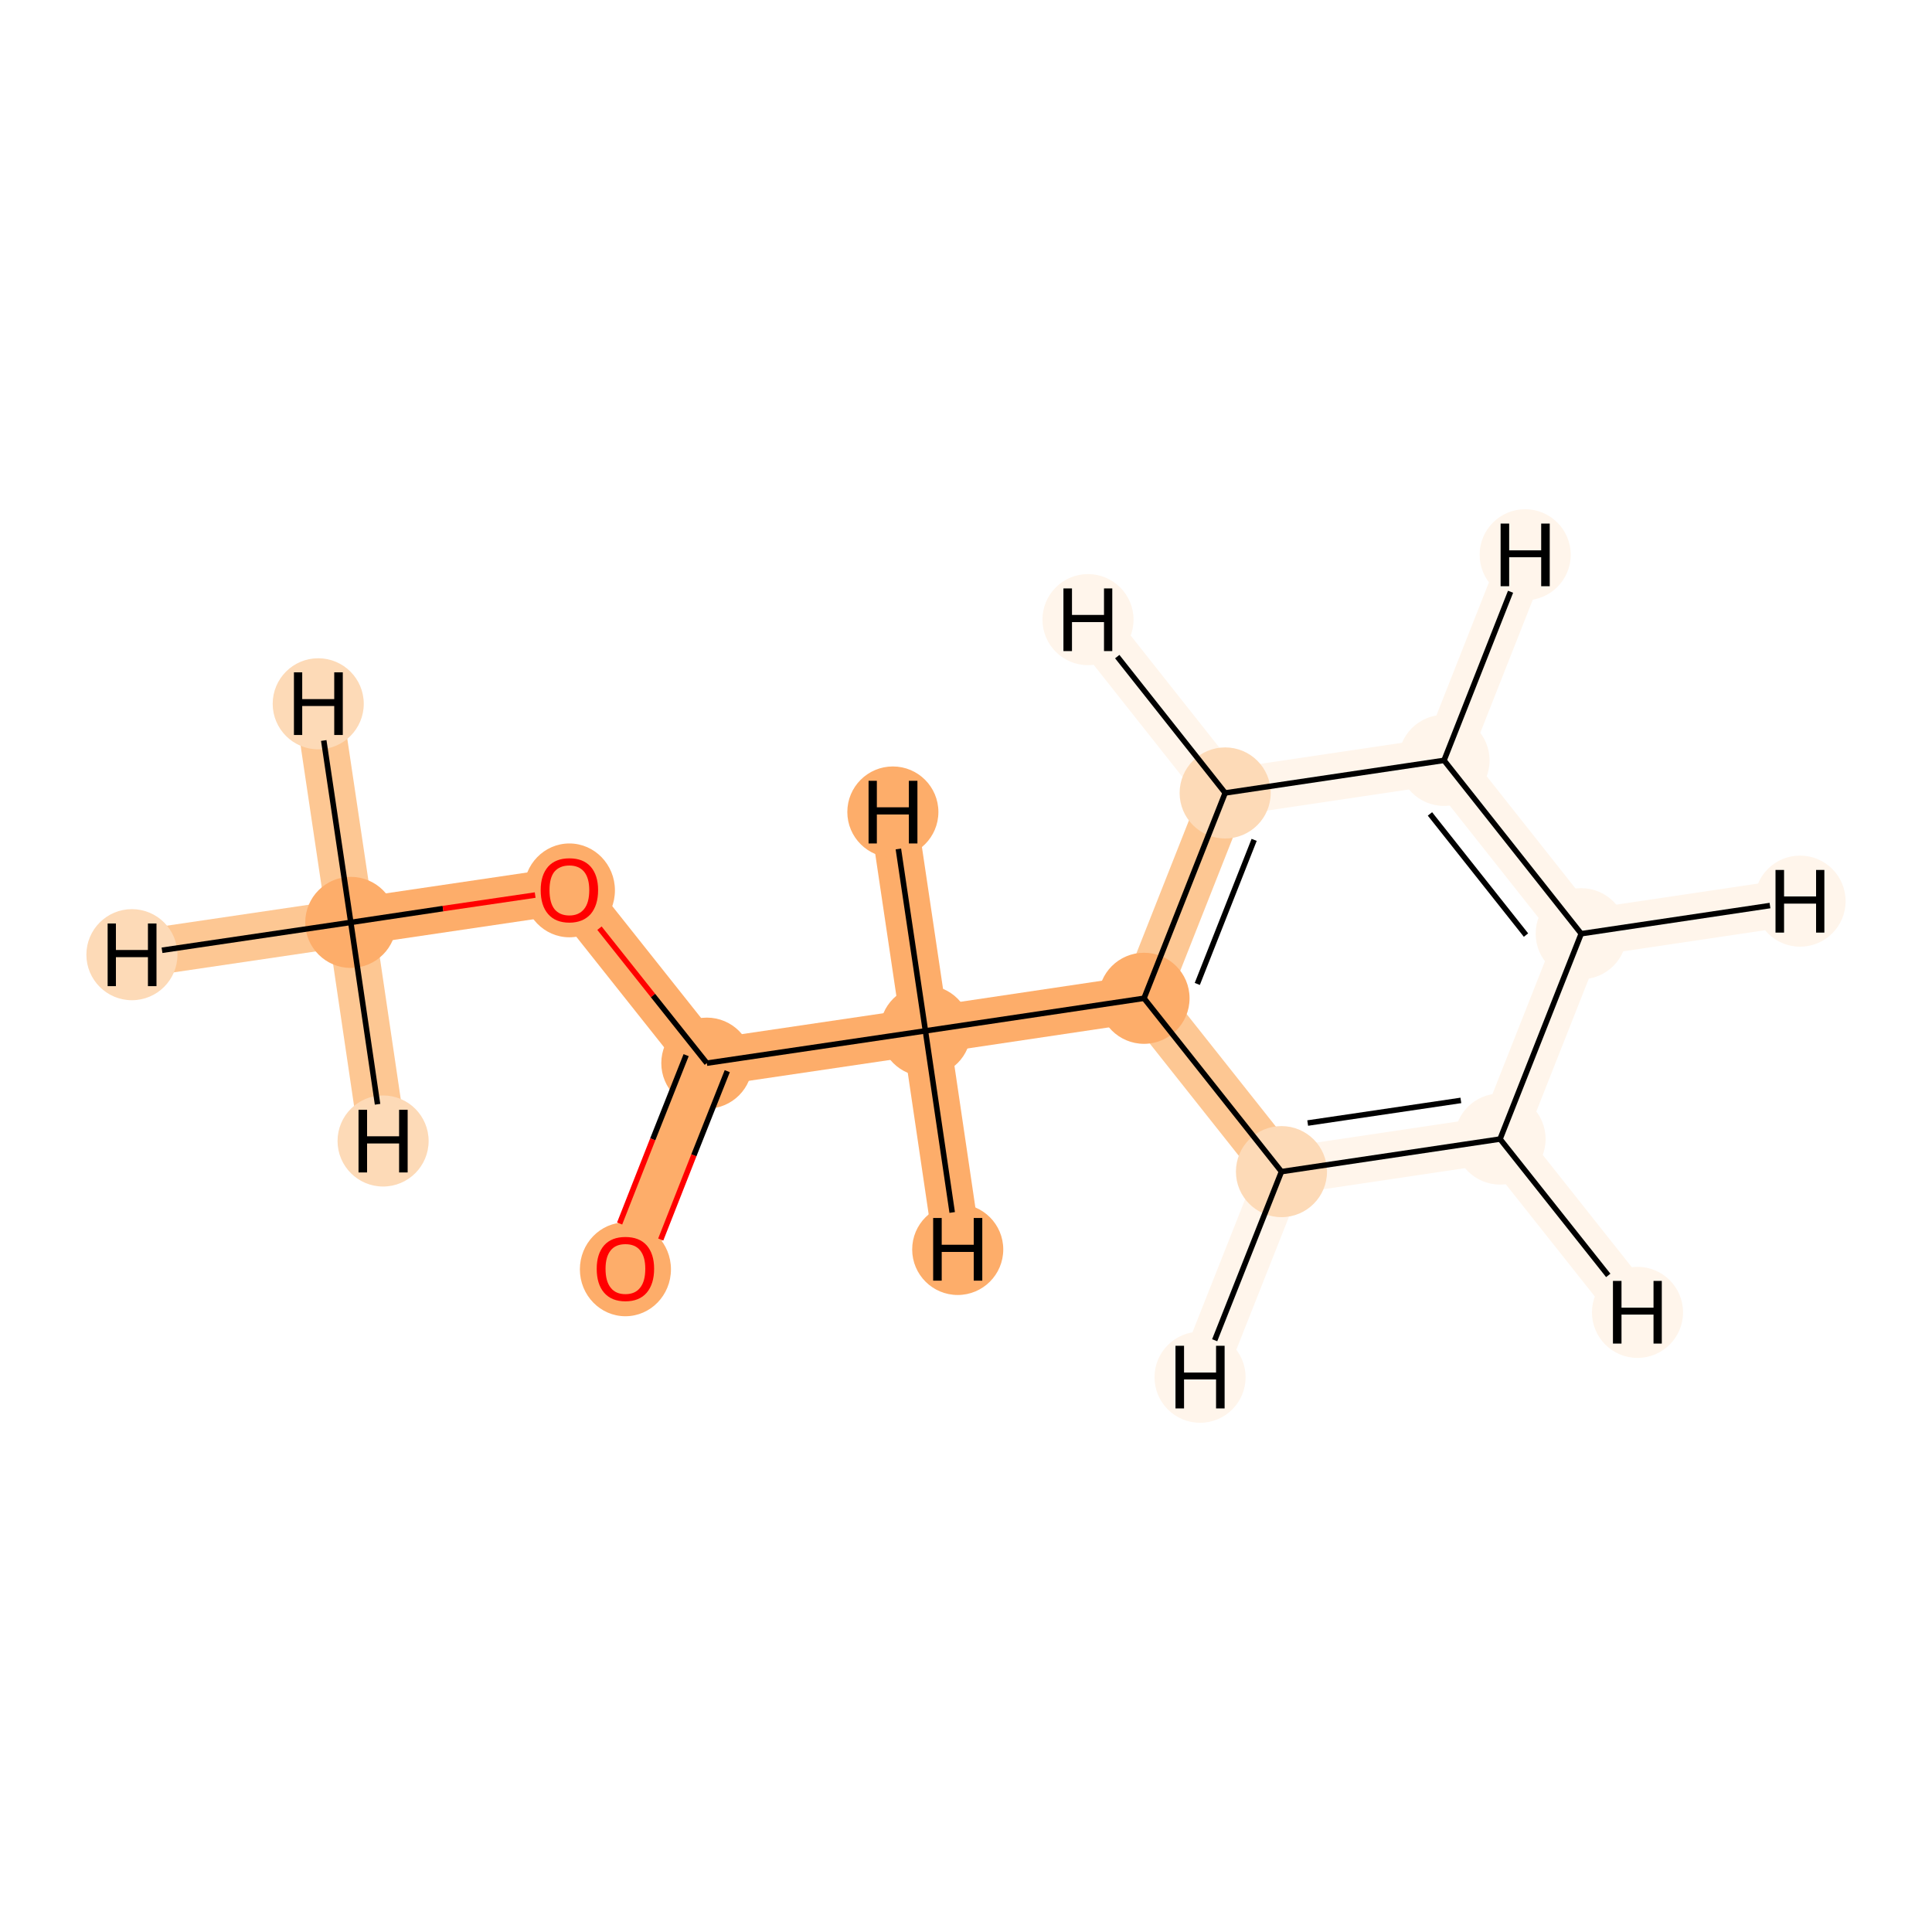 <?xml version='1.0' encoding='iso-8859-1'?>
<svg version='1.1' baseProfile='full'
              xmlns='http://www.w3.org/2000/svg'
                      xmlns:rdkit='http://www.rdkit.org/xml'
                      xmlns:xlink='http://www.w3.org/1999/xlink'
                  xml:space='preserve'
width='700px' height='700px' viewBox='0 0 700 700'>
<!-- END OF HEADER -->
<rect style='opacity:1.0;fill:#FFFFFF;stroke:none' width='700.0' height='700.0' x='0.0' y='0.0'> </rect>
<path d='M 127.1,334.2 L 206.3,322.5' style='fill:none;fill-rule:evenodd;stroke:#FDAD6A;stroke-width:17.1px;stroke-linecap:butt;stroke-linejoin:miter;stroke-opacity:1' />
<path d='M 127.1,334.2 L 47.8,345.9' style='fill:none;fill-rule:evenodd;stroke:#FDC793;stroke-width:17.1px;stroke-linecap:butt;stroke-linejoin:miter;stroke-opacity:1' />
<path d='M 127.1,334.2 L 115.3,255.0' style='fill:none;fill-rule:evenodd;stroke:#FDC793;stroke-width:17.1px;stroke-linecap:butt;stroke-linejoin:miter;stroke-opacity:1' />
<path d='M 127.1,334.2 L 138.8,413.4' style='fill:none;fill-rule:evenodd;stroke:#FDC793;stroke-width:17.1px;stroke-linecap:butt;stroke-linejoin:miter;stroke-opacity:1' />
<path d='M 206.3,322.5 L 256.1,385.2' style='fill:none;fill-rule:evenodd;stroke:#FDAD6A;stroke-width:17.1px;stroke-linecap:butt;stroke-linejoin:miter;stroke-opacity:1' />
<path d='M 256.1,385.2 L 226.6,459.7' style='fill:none;fill-rule:evenodd;stroke:#FDAD6A;stroke-width:17.1px;stroke-linecap:butt;stroke-linejoin:miter;stroke-opacity:1' />
<path d='M 256.1,385.2 L 335.3,373.5' style='fill:none;fill-rule:evenodd;stroke:#FDAD6A;stroke-width:17.1px;stroke-linecap:butt;stroke-linejoin:miter;stroke-opacity:1' />
<path d='M 335.3,373.5 L 414.5,361.7' style='fill:none;fill-rule:evenodd;stroke:#FDAD6A;stroke-width:17.1px;stroke-linecap:butt;stroke-linejoin:miter;stroke-opacity:1' />
<path d='M 335.3,373.5 L 347.0,452.7' style='fill:none;fill-rule:evenodd;stroke:#FDAD6A;stroke-width:17.1px;stroke-linecap:butt;stroke-linejoin:miter;stroke-opacity:1' />
<path d='M 335.3,373.5 L 323.5,294.2' style='fill:none;fill-rule:evenodd;stroke:#FDAD6A;stroke-width:17.1px;stroke-linecap:butt;stroke-linejoin:miter;stroke-opacity:1' />
<path d='M 414.5,361.7 L 443.9,287.3' style='fill:none;fill-rule:evenodd;stroke:#FDC793;stroke-width:17.1px;stroke-linecap:butt;stroke-linejoin:miter;stroke-opacity:1' />
<path d='M 414.5,361.7 L 464.3,424.5' style='fill:none;fill-rule:evenodd;stroke:#FDC793;stroke-width:17.1px;stroke-linecap:butt;stroke-linejoin:miter;stroke-opacity:1' />
<path d='M 443.9,287.3 L 523.2,275.5' style='fill:none;fill-rule:evenodd;stroke:#FFF5EB;stroke-width:17.1px;stroke-linecap:butt;stroke-linejoin:miter;stroke-opacity:1' />
<path d='M 443.9,287.3 L 394.2,224.5' style='fill:none;fill-rule:evenodd;stroke:#FFF5EB;stroke-width:17.1px;stroke-linecap:butt;stroke-linejoin:miter;stroke-opacity:1' />
<path d='M 523.2,275.5 L 572.9,338.3' style='fill:none;fill-rule:evenodd;stroke:#FFF5EB;stroke-width:17.1px;stroke-linecap:butt;stroke-linejoin:miter;stroke-opacity:1' />
<path d='M 523.2,275.5 L 552.6,201.0' style='fill:none;fill-rule:evenodd;stroke:#FFF5EB;stroke-width:17.1px;stroke-linecap:butt;stroke-linejoin:miter;stroke-opacity:1' />
<path d='M 572.9,338.3 L 543.5,412.7' style='fill:none;fill-rule:evenodd;stroke:#FFF5EB;stroke-width:17.1px;stroke-linecap:butt;stroke-linejoin:miter;stroke-opacity:1' />
<path d='M 572.9,338.3 L 652.2,326.5' style='fill:none;fill-rule:evenodd;stroke:#FFF5EB;stroke-width:17.1px;stroke-linecap:butt;stroke-linejoin:miter;stroke-opacity:1' />
<path d='M 543.5,412.7 L 464.3,424.5' style='fill:none;fill-rule:evenodd;stroke:#FFF5EB;stroke-width:17.1px;stroke-linecap:butt;stroke-linejoin:miter;stroke-opacity:1' />
<path d='M 543.5,412.7 L 593.3,475.5' style='fill:none;fill-rule:evenodd;stroke:#FFF5EB;stroke-width:17.1px;stroke-linecap:butt;stroke-linejoin:miter;stroke-opacity:1' />
<path d='M 464.3,424.5 L 434.8,499.0' style='fill:none;fill-rule:evenodd;stroke:#FFF5EB;stroke-width:17.1px;stroke-linecap:butt;stroke-linejoin:miter;stroke-opacity:1' />
<ellipse cx='127.1' cy='334.2' rx='16.0' ry='16.0'  style='fill:#FDAD6A;fill-rule:evenodd;stroke:#FDAD6A;stroke-width:1.0px;stroke-linecap:butt;stroke-linejoin:miter;stroke-opacity:1' />
<ellipse cx='206.3' cy='322.6' rx='16.0' ry='16.5'  style='fill:#FDAD6A;fill-rule:evenodd;stroke:#FDAD6A;stroke-width:1.0px;stroke-linecap:butt;stroke-linejoin:miter;stroke-opacity:1' />
<ellipse cx='256.1' cy='385.2' rx='16.0' ry='16.0'  style='fill:#FDAD6A;fill-rule:evenodd;stroke:#FDAD6A;stroke-width:1.0px;stroke-linecap:butt;stroke-linejoin:miter;stroke-opacity:1' />
<ellipse cx='226.6' cy='459.9' rx='16.0' ry='16.5'  style='fill:#FDAD6A;fill-rule:evenodd;stroke:#FDAD6A;stroke-width:1.0px;stroke-linecap:butt;stroke-linejoin:miter;stroke-opacity:1' />
<ellipse cx='335.3' cy='373.5' rx='16.0' ry='16.0'  style='fill:#FDAD6A;fill-rule:evenodd;stroke:#FDAD6A;stroke-width:1.0px;stroke-linecap:butt;stroke-linejoin:miter;stroke-opacity:1' />
<ellipse cx='414.5' cy='361.7' rx='16.0' ry='16.0'  style='fill:#FDAD6A;fill-rule:evenodd;stroke:#FDAD6A;stroke-width:1.0px;stroke-linecap:butt;stroke-linejoin:miter;stroke-opacity:1' />
<ellipse cx='443.9' cy='287.3' rx='16.0' ry='16.0'  style='fill:#FDDAB7;fill-rule:evenodd;stroke:#FDDAB7;stroke-width:1.0px;stroke-linecap:butt;stroke-linejoin:miter;stroke-opacity:1' />
<ellipse cx='523.2' cy='275.5' rx='16.0' ry='16.0'  style='fill:#FFF5EB;fill-rule:evenodd;stroke:#FFF5EB;stroke-width:1.0px;stroke-linecap:butt;stroke-linejoin:miter;stroke-opacity:1' />
<ellipse cx='572.9' cy='338.3' rx='16.0' ry='16.0'  style='fill:#FFF5EB;fill-rule:evenodd;stroke:#FFF5EB;stroke-width:1.0px;stroke-linecap:butt;stroke-linejoin:miter;stroke-opacity:1' />
<ellipse cx='543.5' cy='412.7' rx='16.0' ry='16.0'  style='fill:#FFF5EB;fill-rule:evenodd;stroke:#FFF5EB;stroke-width:1.0px;stroke-linecap:butt;stroke-linejoin:miter;stroke-opacity:1' />
<ellipse cx='464.3' cy='424.5' rx='16.0' ry='16.0'  style='fill:#FDDAB7;fill-rule:evenodd;stroke:#FDDAB7;stroke-width:1.0px;stroke-linecap:butt;stroke-linejoin:miter;stroke-opacity:1' />
<ellipse cx='47.8' cy='345.9' rx='16.0' ry='16.0'  style='fill:#FDDAB7;fill-rule:evenodd;stroke:#FDDAB7;stroke-width:1.0px;stroke-linecap:butt;stroke-linejoin:miter;stroke-opacity:1' />
<ellipse cx='115.3' cy='255.0' rx='16.0' ry='16.0'  style='fill:#FDDAB7;fill-rule:evenodd;stroke:#FDDAB7;stroke-width:1.0px;stroke-linecap:butt;stroke-linejoin:miter;stroke-opacity:1' />
<ellipse cx='138.8' cy='413.4' rx='16.0' ry='16.0'  style='fill:#FDDAB7;fill-rule:evenodd;stroke:#FDDAB7;stroke-width:1.0px;stroke-linecap:butt;stroke-linejoin:miter;stroke-opacity:1' />
<ellipse cx='347.0' cy='452.7' rx='16.0' ry='16.0'  style='fill:#FDAD6A;fill-rule:evenodd;stroke:#FDAD6A;stroke-width:1.0px;stroke-linecap:butt;stroke-linejoin:miter;stroke-opacity:1' />
<ellipse cx='323.5' cy='294.2' rx='16.0' ry='16.0'  style='fill:#FDAD6A;fill-rule:evenodd;stroke:#FDAD6A;stroke-width:1.0px;stroke-linecap:butt;stroke-linejoin:miter;stroke-opacity:1' />
<ellipse cx='394.2' cy='224.5' rx='16.0' ry='16.0'  style='fill:#FFF5EB;fill-rule:evenodd;stroke:#FFF5EB;stroke-width:1.0px;stroke-linecap:butt;stroke-linejoin:miter;stroke-opacity:1' />
<ellipse cx='552.6' cy='201.0' rx='16.0' ry='16.0'  style='fill:#FFF5EB;fill-rule:evenodd;stroke:#FFF5EB;stroke-width:1.0px;stroke-linecap:butt;stroke-linejoin:miter;stroke-opacity:1' />
<ellipse cx='652.2' cy='326.5' rx='16.0' ry='16.0'  style='fill:#FFF5EB;fill-rule:evenodd;stroke:#FFF5EB;stroke-width:1.0px;stroke-linecap:butt;stroke-linejoin:miter;stroke-opacity:1' />
<ellipse cx='593.3' cy='475.5' rx='16.0' ry='16.0'  style='fill:#FFF5EB;fill-rule:evenodd;stroke:#FFF5EB;stroke-width:1.0px;stroke-linecap:butt;stroke-linejoin:miter;stroke-opacity:1' />
<ellipse cx='434.8' cy='499.0' rx='16.0' ry='16.0'  style='fill:#FFF5EB;fill-rule:evenodd;stroke:#FFF5EB;stroke-width:1.0px;stroke-linecap:butt;stroke-linejoin:miter;stroke-opacity:1' />
<path class='bond-0 atom-0 atom-1' d='M 127.1,334.2 L 160.5,329.2' style='fill:none;fill-rule:evenodd;stroke:#000000;stroke-width:2.0px;stroke-linecap:butt;stroke-linejoin:miter;stroke-opacity:1' />
<path class='bond-0 atom-0 atom-1' d='M 160.5,329.2 L 193.9,324.3' style='fill:none;fill-rule:evenodd;stroke:#FF0000;stroke-width:2.0px;stroke-linecap:butt;stroke-linejoin:miter;stroke-opacity:1' />
<path class='bond-11 atom-0 atom-11' d='M 127.1,334.2 L 58.7,344.3' style='fill:none;fill-rule:evenodd;stroke:#000000;stroke-width:2.0px;stroke-linecap:butt;stroke-linejoin:miter;stroke-opacity:1' />
<path class='bond-12 atom-0 atom-12' d='M 127.1,334.2 L 117.3,268.3' style='fill:none;fill-rule:evenodd;stroke:#000000;stroke-width:2.0px;stroke-linecap:butt;stroke-linejoin:miter;stroke-opacity:1' />
<path class='bond-13 atom-0 atom-13' d='M 127.1,334.2 L 136.8,400.1' style='fill:none;fill-rule:evenodd;stroke:#000000;stroke-width:2.0px;stroke-linecap:butt;stroke-linejoin:miter;stroke-opacity:1' />
<path class='bond-1 atom-1 atom-2' d='M 217.2,336.3 L 236.6,360.7' style='fill:none;fill-rule:evenodd;stroke:#FF0000;stroke-width:2.0px;stroke-linecap:butt;stroke-linejoin:miter;stroke-opacity:1' />
<path class='bond-1 atom-1 atom-2' d='M 236.6,360.7 L 256.1,385.2' style='fill:none;fill-rule:evenodd;stroke:#000000;stroke-width:2.0px;stroke-linecap:butt;stroke-linejoin:miter;stroke-opacity:1' />
<path class='bond-2 atom-2 atom-3' d='M 248.6,382.3 L 236.5,412.8' style='fill:none;fill-rule:evenodd;stroke:#000000;stroke-width:2.0px;stroke-linecap:butt;stroke-linejoin:miter;stroke-opacity:1' />
<path class='bond-2 atom-2 atom-3' d='M 236.5,412.8 L 224.5,443.3' style='fill:none;fill-rule:evenodd;stroke:#FF0000;stroke-width:2.0px;stroke-linecap:butt;stroke-linejoin:miter;stroke-opacity:1' />
<path class='bond-2 atom-2 atom-3' d='M 263.5,388.1 L 251.4,418.6' style='fill:none;fill-rule:evenodd;stroke:#000000;stroke-width:2.0px;stroke-linecap:butt;stroke-linejoin:miter;stroke-opacity:1' />
<path class='bond-2 atom-2 atom-3' d='M 251.4,418.6 L 239.4,449.1' style='fill:none;fill-rule:evenodd;stroke:#FF0000;stroke-width:2.0px;stroke-linecap:butt;stroke-linejoin:miter;stroke-opacity:1' />
<path class='bond-3 atom-2 atom-4' d='M 256.1,385.2 L 335.3,373.5' style='fill:none;fill-rule:evenodd;stroke:#000000;stroke-width:2.0px;stroke-linecap:butt;stroke-linejoin:miter;stroke-opacity:1' />
<path class='bond-4 atom-4 atom-5' d='M 335.3,373.5 L 414.5,361.7' style='fill:none;fill-rule:evenodd;stroke:#000000;stroke-width:2.0px;stroke-linecap:butt;stroke-linejoin:miter;stroke-opacity:1' />
<path class='bond-14 atom-4 atom-14' d='M 335.3,373.5 L 345.0,439.3' style='fill:none;fill-rule:evenodd;stroke:#000000;stroke-width:2.0px;stroke-linecap:butt;stroke-linejoin:miter;stroke-opacity:1' />
<path class='bond-15 atom-4 atom-15' d='M 335.3,373.5 L 325.5,307.6' style='fill:none;fill-rule:evenodd;stroke:#000000;stroke-width:2.0px;stroke-linecap:butt;stroke-linejoin:miter;stroke-opacity:1' />
<path class='bond-5 atom-5 atom-6' d='M 414.5,361.7 L 443.9,287.3' style='fill:none;fill-rule:evenodd;stroke:#000000;stroke-width:2.0px;stroke-linecap:butt;stroke-linejoin:miter;stroke-opacity:1' />
<path class='bond-5 atom-5 atom-6' d='M 433.8,356.5 L 454.4,304.3' style='fill:none;fill-rule:evenodd;stroke:#000000;stroke-width:2.0px;stroke-linecap:butt;stroke-linejoin:miter;stroke-opacity:1' />
<path class='bond-10 atom-10 atom-5' d='M 464.3,424.5 L 414.5,361.7' style='fill:none;fill-rule:evenodd;stroke:#000000;stroke-width:2.0px;stroke-linecap:butt;stroke-linejoin:miter;stroke-opacity:1' />
<path class='bond-6 atom-6 atom-7' d='M 443.9,287.3 L 523.2,275.5' style='fill:none;fill-rule:evenodd;stroke:#000000;stroke-width:2.0px;stroke-linecap:butt;stroke-linejoin:miter;stroke-opacity:1' />
<path class='bond-16 atom-6 atom-16' d='M 443.9,287.3 L 404.8,237.9' style='fill:none;fill-rule:evenodd;stroke:#000000;stroke-width:2.0px;stroke-linecap:butt;stroke-linejoin:miter;stroke-opacity:1' />
<path class='bond-7 atom-7 atom-8' d='M 523.2,275.5 L 572.9,338.3' style='fill:none;fill-rule:evenodd;stroke:#000000;stroke-width:2.0px;stroke-linecap:butt;stroke-linejoin:miter;stroke-opacity:1' />
<path class='bond-7 atom-7 atom-8' d='M 518.1,294.9 L 552.9,338.8' style='fill:none;fill-rule:evenodd;stroke:#000000;stroke-width:2.0px;stroke-linecap:butt;stroke-linejoin:miter;stroke-opacity:1' />
<path class='bond-17 atom-7 atom-17' d='M 523.2,275.5 L 547.3,214.4' style='fill:none;fill-rule:evenodd;stroke:#000000;stroke-width:2.0px;stroke-linecap:butt;stroke-linejoin:miter;stroke-opacity:1' />
<path class='bond-8 atom-8 atom-9' d='M 572.9,338.3 L 543.5,412.7' style='fill:none;fill-rule:evenodd;stroke:#000000;stroke-width:2.0px;stroke-linecap:butt;stroke-linejoin:miter;stroke-opacity:1' />
<path class='bond-18 atom-8 atom-18' d='M 572.9,338.3 L 641.3,328.1' style='fill:none;fill-rule:evenodd;stroke:#000000;stroke-width:2.0px;stroke-linecap:butt;stroke-linejoin:miter;stroke-opacity:1' />
<path class='bond-9 atom-9 atom-10' d='M 543.5,412.7 L 464.3,424.5' style='fill:none;fill-rule:evenodd;stroke:#000000;stroke-width:2.0px;stroke-linecap:butt;stroke-linejoin:miter;stroke-opacity:1' />
<path class='bond-9 atom-9 atom-10' d='M 529.3,398.7 L 473.8,406.9' style='fill:none;fill-rule:evenodd;stroke:#000000;stroke-width:2.0px;stroke-linecap:butt;stroke-linejoin:miter;stroke-opacity:1' />
<path class='bond-19 atom-9 atom-19' d='M 543.5,412.7 L 582.7,462.1' style='fill:none;fill-rule:evenodd;stroke:#000000;stroke-width:2.0px;stroke-linecap:butt;stroke-linejoin:miter;stroke-opacity:1' />
<path class='bond-20 atom-10 atom-20' d='M 464.3,424.5 L 440.1,485.6' style='fill:none;fill-rule:evenodd;stroke:#000000;stroke-width:2.0px;stroke-linecap:butt;stroke-linejoin:miter;stroke-opacity:1' />
<path  class='atom-1' d='M 195.9 322.5
Q 195.9 317.1, 198.6 314.0
Q 201.3 311.0, 206.3 311.0
Q 211.3 311.0, 214.0 314.0
Q 216.7 317.1, 216.7 322.5
Q 216.7 328.0, 214.0 331.2
Q 211.2 334.3, 206.3 334.3
Q 201.3 334.3, 198.6 331.2
Q 195.9 328.1, 195.9 322.5
M 206.3 331.7
Q 209.7 331.7, 211.6 329.4
Q 213.5 327.1, 213.5 322.5
Q 213.5 318.1, 211.6 315.8
Q 209.7 313.6, 206.3 313.6
Q 202.8 313.6, 200.9 315.8
Q 199.1 318.0, 199.1 322.5
Q 199.1 327.1, 200.9 329.4
Q 202.8 331.7, 206.3 331.7
' fill='#FF0000'/>
<path  class='atom-3' d='M 216.2 459.7
Q 216.2 454.3, 218.9 451.2
Q 221.6 448.2, 226.6 448.2
Q 231.6 448.2, 234.3 451.2
Q 237.0 454.3, 237.0 459.7
Q 237.0 465.2, 234.3 468.4
Q 231.6 471.5, 226.6 471.5
Q 221.6 471.5, 218.9 468.4
Q 216.2 465.3, 216.2 459.7
M 226.6 468.9
Q 230.1 468.9, 231.9 466.6
Q 233.8 464.3, 233.8 459.7
Q 233.8 455.3, 231.9 453.0
Q 230.1 450.8, 226.6 450.8
Q 223.1 450.8, 221.3 453.0
Q 219.4 455.3, 219.4 459.7
Q 219.4 464.3, 221.3 466.6
Q 223.1 468.9, 226.6 468.9
' fill='#FF0000'/>
<path  class='atom-11' d='M 39.0 334.6
L 42.0 334.6
L 42.0 344.2
L 53.6 344.2
L 53.6 334.6
L 56.7 334.6
L 56.7 357.3
L 53.6 357.3
L 53.6 346.8
L 42.0 346.8
L 42.0 357.3
L 39.0 357.3
L 39.0 334.6
' fill='#000000'/>
<path  class='atom-12' d='M 106.5 243.6
L 109.5 243.6
L 109.5 253.3
L 121.1 253.3
L 121.1 243.6
L 124.2 243.6
L 124.2 266.3
L 121.1 266.3
L 121.1 255.8
L 109.5 255.8
L 109.5 266.3
L 106.5 266.3
L 106.5 243.6
' fill='#000000'/>
<path  class='atom-13' d='M 129.9 402.1
L 133.0 402.1
L 133.0 411.7
L 144.6 411.7
L 144.6 402.1
L 147.7 402.1
L 147.7 424.8
L 144.6 424.8
L 144.6 414.3
L 133.0 414.3
L 133.0 424.8
L 129.9 424.8
L 129.9 402.1
' fill='#000000'/>
<path  class='atom-14' d='M 338.1 441.3
L 341.2 441.3
L 341.2 451.0
L 352.8 451.0
L 352.8 441.3
L 355.9 441.3
L 355.9 464.0
L 352.8 464.0
L 352.8 453.6
L 341.2 453.6
L 341.2 464.0
L 338.1 464.0
L 338.1 441.3
' fill='#000000'/>
<path  class='atom-15' d='M 314.7 282.9
L 317.7 282.9
L 317.7 292.5
L 329.3 292.5
L 329.3 282.9
L 332.4 282.9
L 332.4 305.6
L 329.3 305.6
L 329.3 295.1
L 317.7 295.1
L 317.7 305.6
L 314.7 305.6
L 314.7 282.9
' fill='#000000'/>
<path  class='atom-16' d='M 385.3 213.2
L 388.4 213.2
L 388.4 222.8
L 400.0 222.8
L 400.0 213.2
L 403.0 213.2
L 403.0 235.9
L 400.0 235.9
L 400.0 225.4
L 388.4 225.4
L 388.4 235.9
L 385.3 235.9
L 385.3 213.2
' fill='#000000'/>
<path  class='atom-17' d='M 543.7 189.7
L 546.8 189.7
L 546.8 199.4
L 558.4 199.4
L 558.4 189.7
L 561.5 189.7
L 561.5 212.4
L 558.4 212.4
L 558.4 201.9
L 546.8 201.9
L 546.8 212.4
L 543.7 212.4
L 543.7 189.7
' fill='#000000'/>
<path  class='atom-18' d='M 643.3 315.2
L 646.4 315.2
L 646.4 324.8
L 658.0 324.8
L 658.0 315.2
L 661.0 315.2
L 661.0 337.9
L 658.0 337.9
L 658.0 327.4
L 646.4 327.4
L 646.4 337.9
L 643.3 337.9
L 643.3 315.2
' fill='#000000'/>
<path  class='atom-19' d='M 584.4 464.1
L 587.5 464.1
L 587.5 473.8
L 599.1 473.8
L 599.1 464.1
L 602.1 464.1
L 602.1 486.8
L 599.1 486.8
L 599.1 476.3
L 587.5 476.3
L 587.5 486.8
L 584.4 486.8
L 584.4 464.1
' fill='#000000'/>
<path  class='atom-20' d='M 425.9 487.6
L 429.0 487.6
L 429.0 497.3
L 440.6 497.3
L 440.6 487.6
L 443.7 487.6
L 443.7 510.3
L 440.6 510.3
L 440.6 499.8
L 429.0 499.8
L 429.0 510.3
L 425.9 510.3
L 425.9 487.6
' fill='#000000'/>
</svg>
